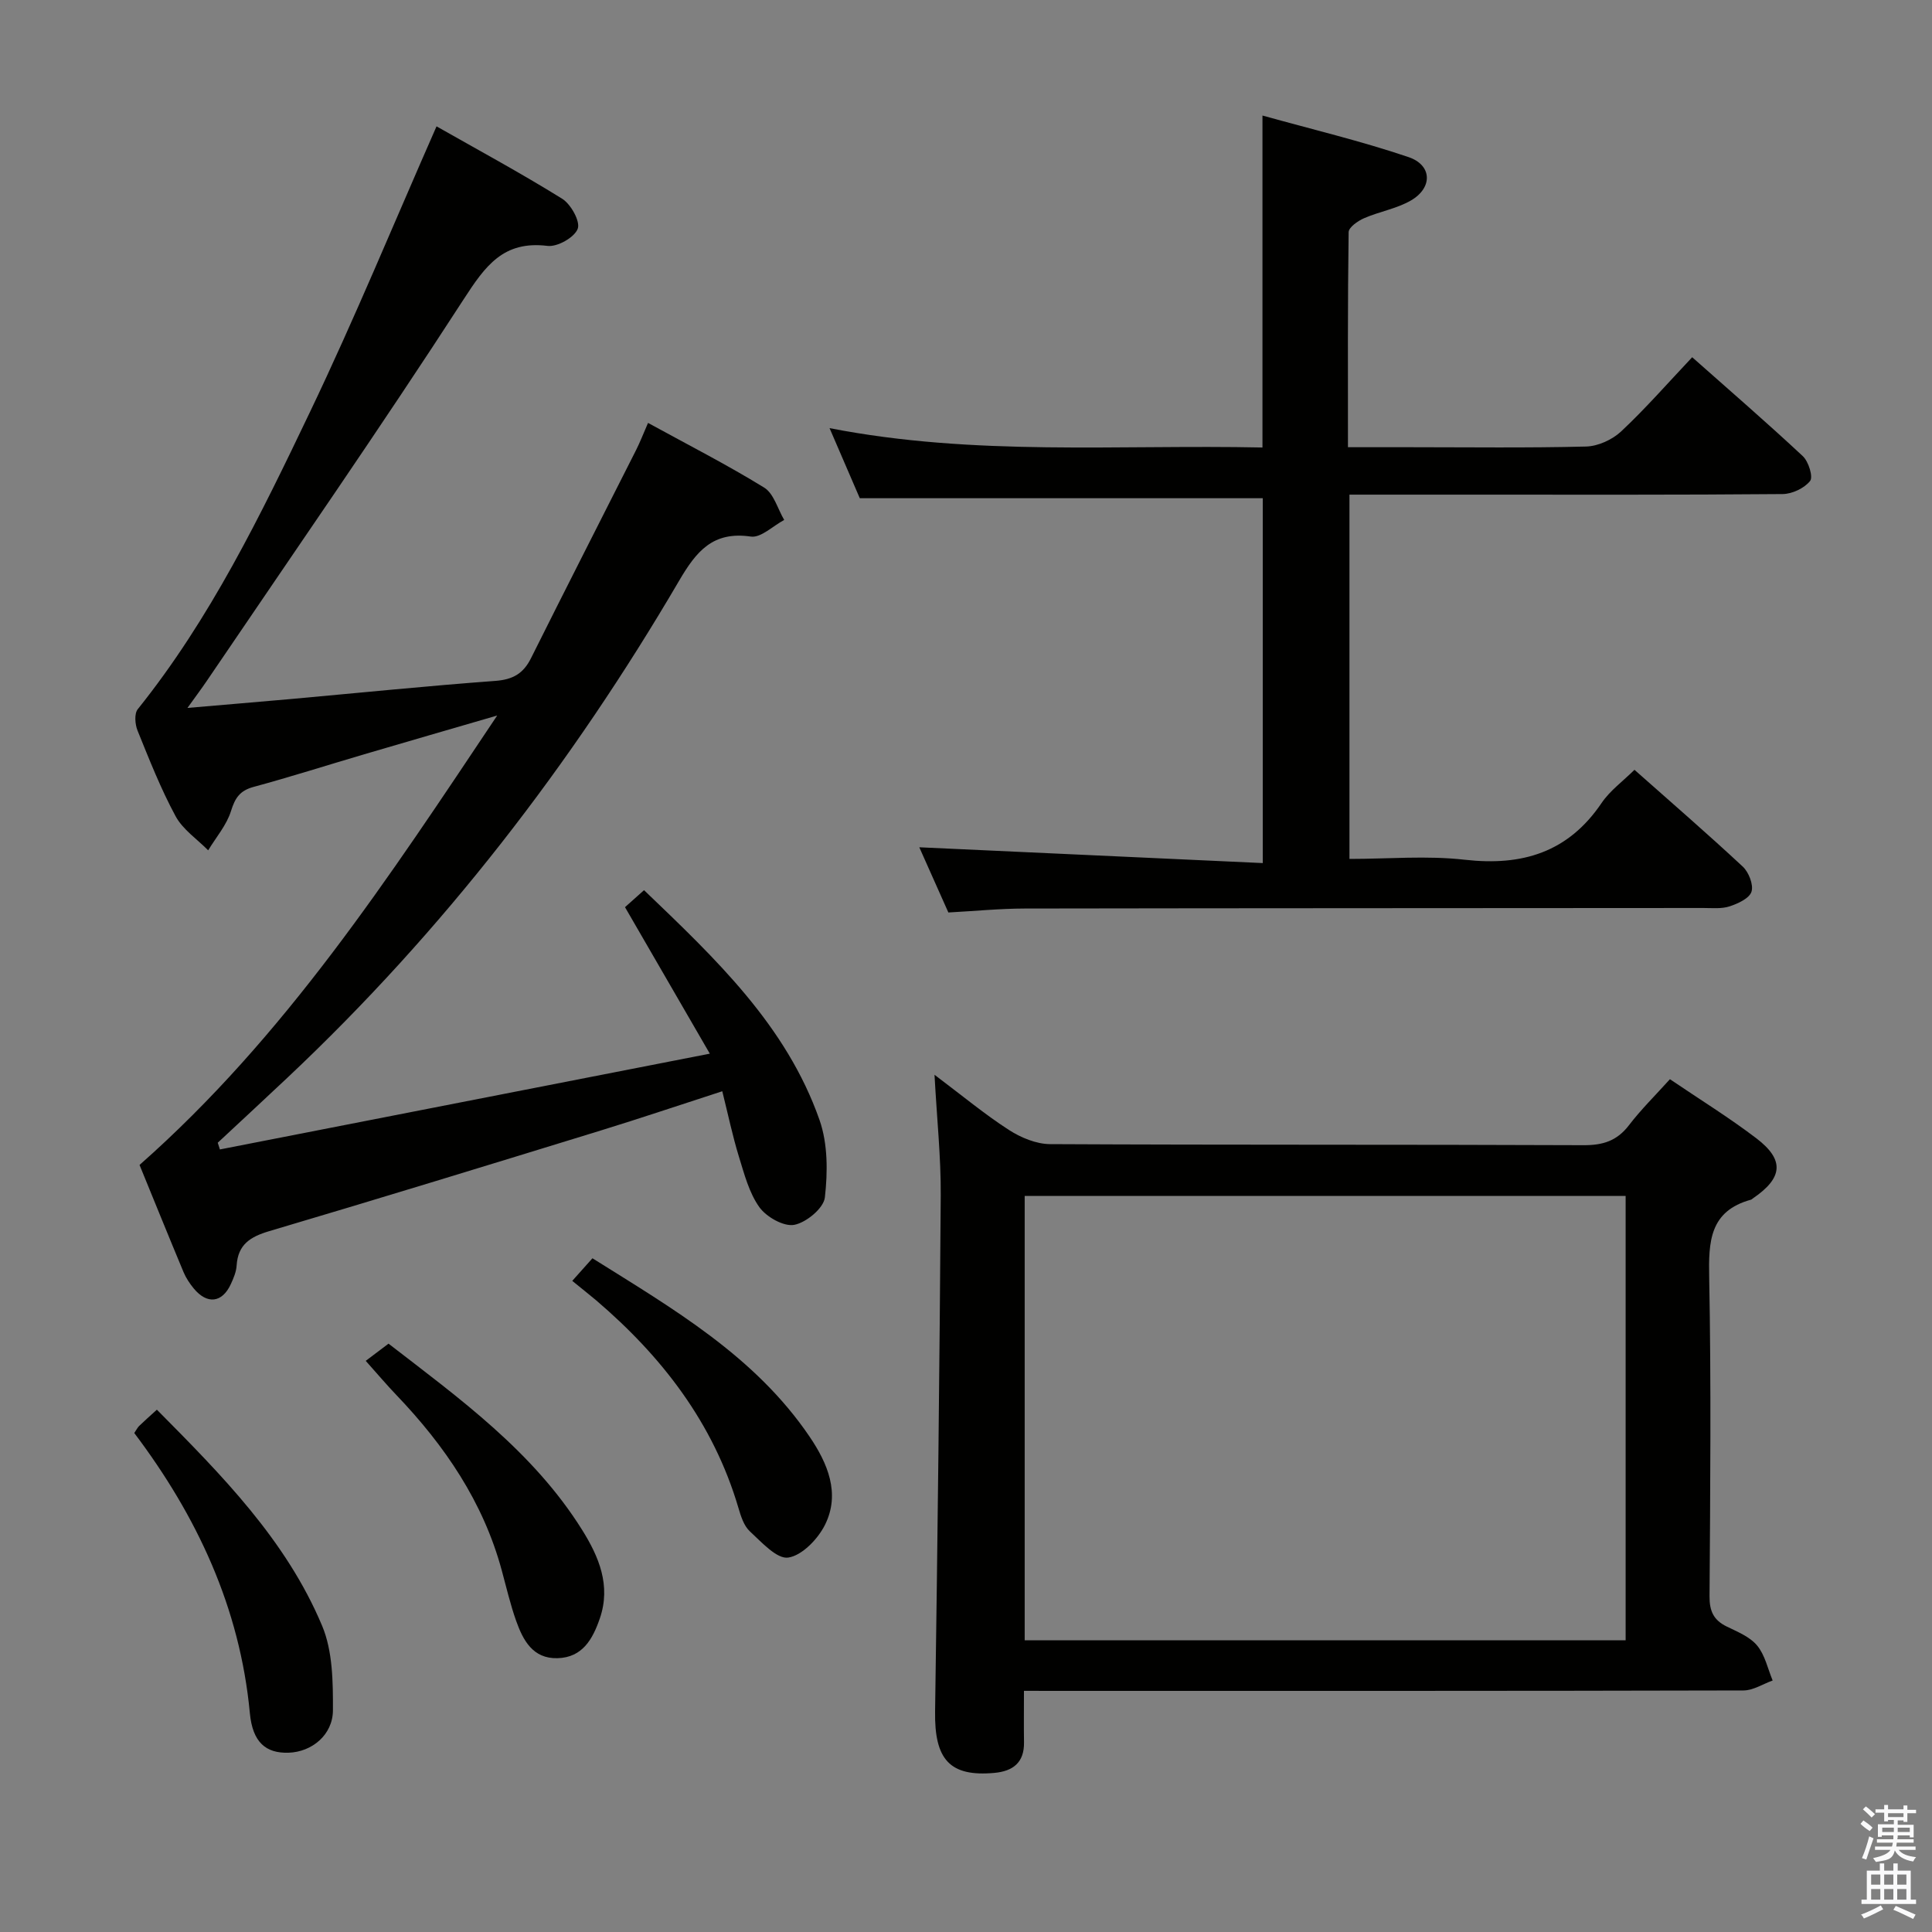 <svg enable-background="new 0 0 400 400" viewBox="0 0 400 400" xmlns="http://www.w3.org/2000/svg"><rect x="0" y="0" width="400" height="400" fill="#808080" stroke="none"/><path d="m385.2 377.6.6-.7c.6.4 1.3.9 1.9 1.5l-.6.7c-.8-.5-1.4-1-1.9-1.5zm.3 7.1c.6-1.4 1.1-2.9 1.5-4.5.3.1.6.3.9.4-.5 1.4-1 2.9-1.5 4.4zm.2-10.1.6-.6c.7.5 1.3 1.1 1.9 1.6l-.7.7c-.6-.6-1.2-1.2-1.8-1.7zm8.4-.8h.8v.9h1.8v.7h-1.8v1.8h-.8v-.3h-1.2v.9h3.3v2.6h-.8v-.4h-2.5c0 .3 0 .6-.1.8h3.4v.7h-3.5c0 .3-.1.6-.1.8h4v.7h-3.5c.7.9 1.9 1.3 3.6 1.5-.2.2-.4.5-.6.9-1.9-.3-3.2-1.1-3.8-2.3-.5 2.1-1.8 2-3.9 2.4-.2-.3-.4-.5-.6-.8 1.9-.4 3.1-.9 3.6-1.7h-3.2v-.7h3.5c.1-.2.1-.5.2-.8h-3.3v-.7h3.4c0-.2 0-.5 0-.8h-2.4v.3h-.8v-2.6h3.3v-.9h-1.2v.3h-.8v-1.8h-1.8v-.7h1.8v-.9h.8v.9h3.2zm-4.4 5.5h2.4c0-.3 0-.6 0-.9h-2.4zm1.2-3.1h3.2v-.8h-3.2zm4.4 2.2h-2.4v.9h2.5v-.9z" fill="#fafafb"/><path d="m389.2 385.8h.9v1.5h1.9v-1.5h.9v1.5h2.7v6h1.1v.9h-11.3v-.9h1.1v-6h2.7zm.2 8.7.5.8c-1.2.6-2.5 1.3-4 1.9-.2-.3-.3-.6-.6-.8 1.6-.6 3-1.3 4.1-1.9zm-2-4.3h1.9v-2.1h-1.9zm0 3.1h1.9v-2.2h-1.9zm2.7-3.1h1.9v-2.1h-1.9zm0 3.1h1.9v-2.2h-1.9zm2.4 1.3c1.4.6 2.7 1.2 4.1 1.8l-.5.9c-1.5-.7-2.8-1.4-4.1-1.9zm2.2-6.5h-1.9v2.1h1.9zm-1.9 5.2h1.9v-2.2h-1.9z" fill="#fafafb"/><g fill="#010100"><path d="m45.53 237.98c33.47-6.54 66.94-13.09 101.43-19.83-6.16-10.63-11.79-20.35-17.56-30.33 1.15-1.03 2.35-2.1 3.94-3.52 14.73 14.12 29.45 27.96 36.34 47.6 1.72 4.92 1.7 10.76 1.1 16.02-.25 2.22-3.85 5.2-6.34 5.67-2.17.41-5.75-1.62-7.21-3.64-2.14-2.99-3.13-6.87-4.25-10.49-1.31-4.26-2.22-8.64-3.44-13.53-8.65 2.8-16.89 5.58-25.2 8.14-22.83 7.02-45.67 14.04-68.58 20.82-3.95 1.17-6.5 2.77-6.77 7.14-.08 1.29-.63 2.59-1.18 3.79-1.79 3.93-4.91 4.31-7.7.94-.84-1.02-1.6-2.17-2.11-3.38-3.13-7.5-6.18-15.03-9.11-22.19 30.07-26.52 51.53-59.37 74.05-93.05-9.97 2.9-18.74 5.44-27.51 8.02-7.65 2.25-15.24 4.68-22.93 6.76-2.83.77-3.82 2.26-4.67 4.98-.9 2.92-3.1 5.45-4.73 8.15-2.3-2.33-5.25-4.3-6.75-7.07-3.07-5.68-5.45-11.74-7.88-17.74-.52-1.29-.69-3.49.05-4.41 15.03-18.73 25.44-40.16 35.69-61.6 9.23-19.3 17.38-39.11 26.17-59.07 8.21 4.67 17.27 9.56 26 14.98 1.82 1.13 3.81 4.73 3.23 6.23-.68 1.79-4.21 3.79-6.24 3.54-9.17-1.13-12.9 4.15-17.39 11.08-17.25 26.65-35.38 52.74-53.19 79.02-1.08 1.59-2.24 3.13-3.98 5.56 7.86-.68 14.73-1.25 21.59-1.86 14.06-1.27 28.1-2.7 42.17-3.74 3.61-.27 5.78-1.51 7.37-4.7 7.19-14.41 14.52-28.76 21.78-43.14.81-1.61 1.46-3.31 2.45-5.57 8.24 4.52 16.33 8.64 24.04 13.39 2 1.23 2.8 4.42 4.15 6.7-2.32 1.22-4.82 3.75-6.91 3.44-7.87-1.15-11.29 3.07-14.85 9.15-22.24 37.99-48.9 72.56-81 102.8-4.82 4.54-9.68 9.04-14.52 13.55.14.47.3.93.45 1.39z"/><path d="m212 350.07c0 4.04-.04 7.36.01 10.68.06 4.18-2.3 5.96-6.14 6.31-9.24.84-12.42-2.77-12.27-12.72.52-35.62.93-71.24 1.17-106.86.05-7.87-.79-15.74-1.29-24.96 5.87 4.42 10.44 8.22 15.4 11.42 2.47 1.59 5.65 2.92 8.52 2.94 36.81.19 73.63.06 110.44.22 4.01.02 6.92-.88 9.4-4.11 2.5-3.27 5.47-6.19 8.5-9.55 6.15 4.17 12.23 7.92 17.89 12.23 5.89 4.49 5.5 8.2-.69 12.43-.14.09-.26.23-.41.28-8.59 2.35-8.81 8.68-8.66 16.15.42 21.98.22 43.98.07 65.96-.02 3.08.85 4.95 3.57 6.27 2.23 1.09 4.79 2.12 6.29 3.94 1.62 1.95 2.19 4.78 3.21 7.23-2.01.72-4.02 2.05-6.03 2.06-47.48.12-94.95.09-142.43.09-1.98-.01-3.94-.01-6.55-.01zm.15-10.46h124.42c0-30.93 0-61.48 0-92.01-41.69 0-83.01 0-124.42 0z"/><path d="m178.01 103.15c-1.78-4.14-3.81-8.84-6.26-14.51 30.04 5.86 59.7 3.38 89.63 4.01 0-22.87 0-45.22 0-68.73 10.3 2.87 20.42 5.28 30.23 8.6 4.93 1.67 5.04 6.36.5 8.99-2.96 1.71-6.54 2.29-9.72 3.68-1.28.56-3.16 1.88-3.17 2.88-.21 14.63-.14 29.26-.14 44.52h12.8c12.17 0 24.34.17 36.49-.14 2.48-.06 5.43-1.41 7.26-3.12 5.08-4.76 9.68-10.03 14.72-15.37 7.84 6.95 15.5 13.57 22.9 20.48 1.19 1.11 2.18 4.3 1.51 5.14-1.19 1.5-3.71 2.69-5.68 2.71-21.66.19-43.33.12-64.99.12-8.13 0-16.27 0-24.7 0v75.42c8.03 0 16.05-.72 23.88.17 11.91 1.35 21.41-1.53 28.33-11.76 1.72-2.54 4.37-4.46 6.8-6.86 7.6 6.74 15.14 13.26 22.42 20.04 1.24 1.16 2.26 3.76 1.81 5.19-.44 1.39-2.8 2.47-4.53 3.04-1.67.55-3.62.34-5.44.34-46.83.04-93.66.03-140.49.11-5.13.01-10.27.52-15.82.82-2.09-4.68-4.23-9.49-6.02-13.5 23.46 1.08 47.07 2.16 71.11 3.27 0-26 0-50.73 0-75.54-27.5 0-55.05 0-83.43 0z"/><path d="m27.8 296.69c.46-.67.67-1.14 1.02-1.47 1.07-1.04 2.19-2.02 3.66-3.36 13.39 13.51 26.76 26.98 34.21 44.74 2.2 5.24 2.26 11.63 2.24 17.49-.02 5.13-4.4 8.64-9.18 8.79-4.69.15-7.45-2.13-8.02-8.19-2.05-21.85-10.96-40.8-23.93-58z"/><path d="m118.48 265.19c1.81-2.02 2.79-3.13 4.18-4.68 16.62 10.43 33.62 20.22 44.96 36.94 3.71 5.47 6.41 11.74 3.2 18.22-1.46 2.95-4.75 6.38-7.62 6.81-2.36.35-5.53-3.2-7.96-5.44-1.24-1.15-1.86-3.15-2.37-4.89-5.17-17.51-15.78-31.26-29.44-42.93-1.51-1.27-3.07-2.49-4.95-4.03z"/><path d="m75.72 281.75c1.71-1.29 3.01-2.27 4.72-3.56 14.66 11.33 29.9 22.29 40.07 38.54 3.48 5.56 6.02 11.53 3.68 18.34-1.47 4.28-3.59 8.11-8.78 8.24-5.08.13-7.11-3.69-8.54-7.71-1.22-3.42-2.03-6.98-2.99-10.48-3.83-14.15-11.8-25.82-21.79-36.27-1.94-2.02-3.76-4.18-6.37-7.1z"/></g></svg>